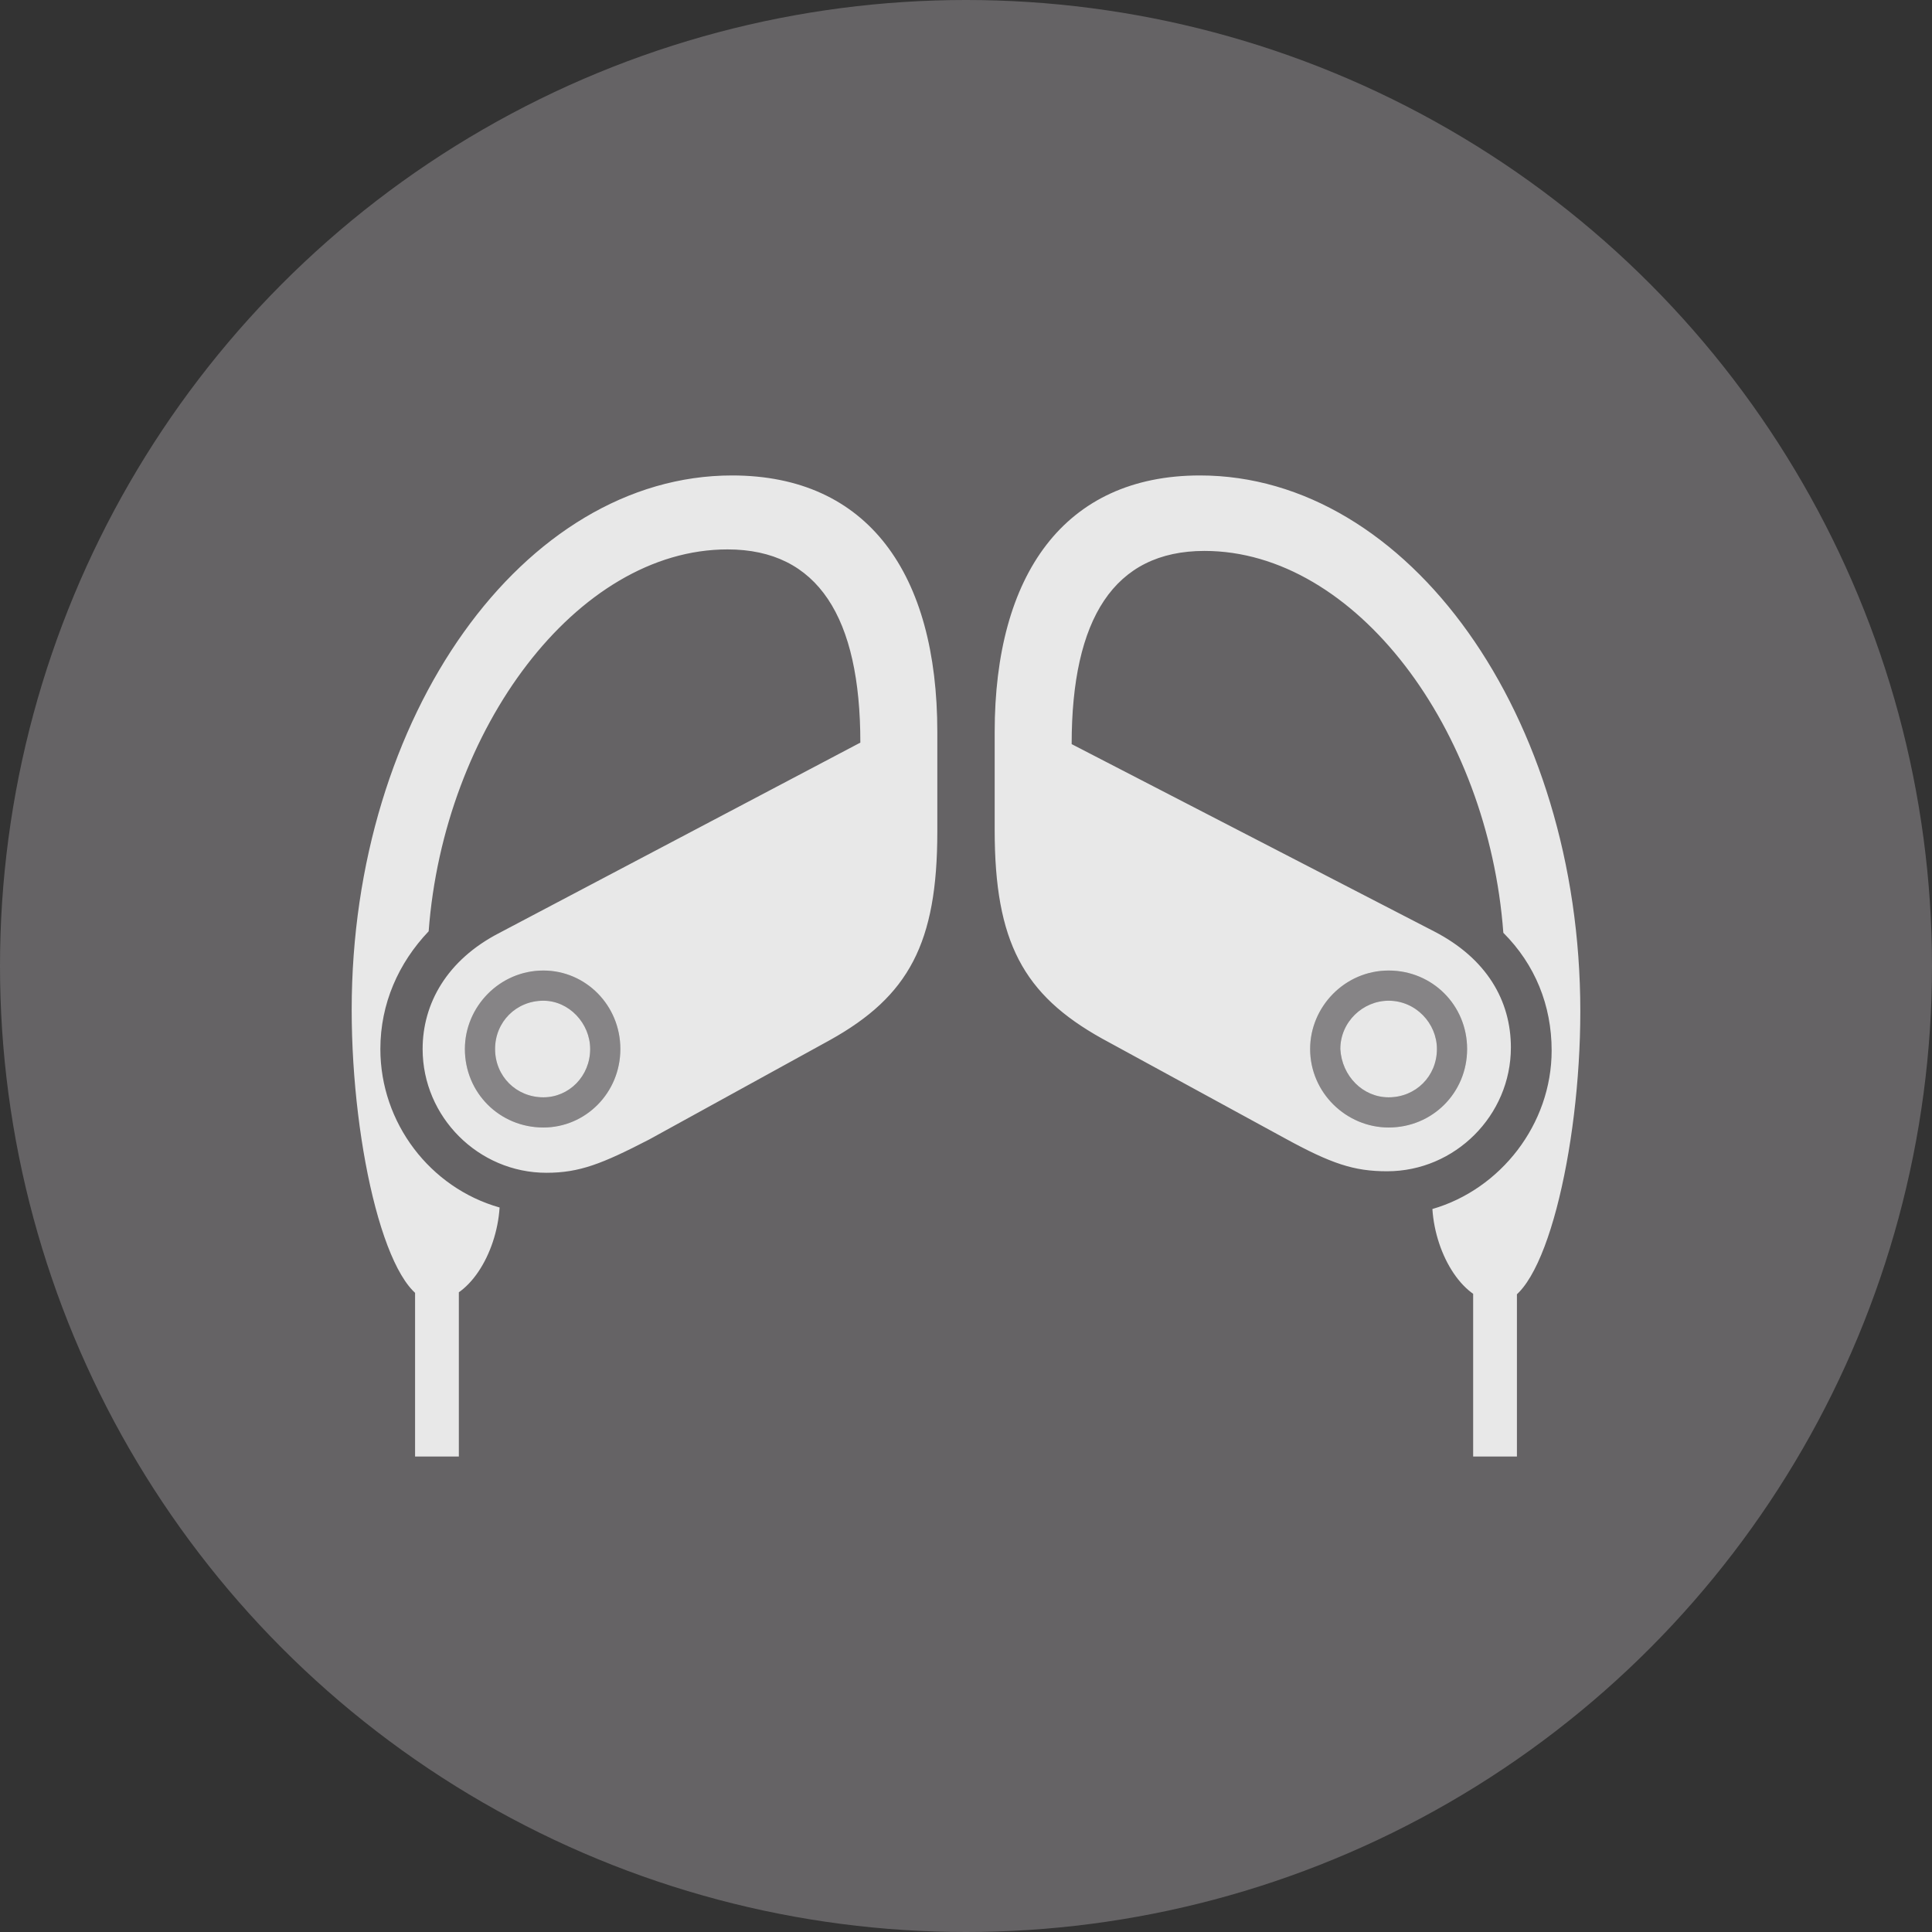 <?xml version="1.0" encoding="utf-8"?>
<!-- Generator: Adobe Illustrator 26.0.2, SVG Export Plug-In . SVG Version: 6.00 Build 0)  -->
<svg version="1.1" id="Layer_1" xmlns="http://www.w3.org/2000/svg" xmlns:xlink="http://www.w3.org/1999/xlink" x="0px" y="0px"
	 viewBox="0 0 128 128" style="enable-background:new 0 0 128 128;" xml:space="preserve">
<rect x="0" y="0" width="128" height="128" fill="#333333" stroke="none"/>
<style type="text/css">
	.st0{fill:#656365;}
	.st1{fill-opacity:0;}
	.st2{fill:#FFFFFF;fill-opacity:0.85;}
	.st3{fill:#FFFFFF;fill-opacity:0.212;}
</style>
<circle class="st0" cx="64" cy="64" r="64"/>
<g>
	<rect x="23.3" y="31.5" class="st1" width="81.4" height="65.1"/>
	<path class="st2" d="M48.5,31.5c-13.8,0-25.2,15.9-25.2,35.4c0,9.2,2.4,19.3,5.4,19.3c2.3,0,4.2-3.1,4.4-6.2
		c-4.6-1.3-7.9-5.6-7.9-10.5c0-3,1.2-5.7,3.2-7.8c1-13.4,9.8-25.3,19.8-25.3c6,0,8.8,4.5,8.8,12.8L33.1,61.8
		c-3.5,1.8-5.1,4.7-5.1,7.7c0,4.5,3.7,8.2,8.2,8.2c2.2,0,3.7-0.6,6.8-2.2L55,68.9c5.2-2.9,7.1-6.4,7.1-13.8v-6.6
		C62.1,38,57.5,31.5,48.5,31.5z M36,74.7c-2.9,0-5.2-2.3-5.2-5.2c0-2.8,2.3-5.2,5.2-5.2c2.8,0,5.1,2.3,5.1,5.2
		C41.1,72.4,38.8,74.7,36,74.7z M36,72.7c1.7,0,3.1-1.4,3.1-3.2c0-1.7-1.4-3.2-3.1-3.2c-1.8,0-3.2,1.4-3.2,3.2
		C32.8,71.3,34.2,72.7,36,72.7z M27.5,96.5h2.9V85h-2.9V96.5z M79.5,31.5c-9,0-13.6,6.6-13.6,17V55c0,7.4,1.9,10.9,7.1,13.8
		l12.1,6.6c3.1,1.7,4.6,2.2,6.8,2.2c4.5,0,8.2-3.7,8.2-8.2c0-3.1-1.6-5.9-5.1-7.7L71,49.3c0-8.3,2.8-12.8,8.8-12.8
		c10,0,18.8,11.8,19.8,25.3c2.1,2.1,3.2,4.8,3.2,7.8c0,4.9-3.4,9.2-7.9,10.5c0.2,3.1,2.1,6.2,4.4,6.2c3,0,5.4-10.2,5.4-19.3
		C104.7,47.4,93.3,31.5,79.5,31.5z M92,74.7c-2.8,0-5.2-2.3-5.2-5.2c0-2.8,2.3-5.2,5.2-5.2c2.9,0,5.2,2.3,5.2,5.2
		C97.2,72.4,94.9,74.7,92,74.7z M92,72.7c1.8,0,3.2-1.4,3.2-3.2c0-1.7-1.4-3.2-3.2-3.2c-1.7,0-3.2,1.4-3.2,3.2
		C88.9,71.3,90.3,72.7,92,72.7z M100.5,96.5V85h-2.9v11.5H100.5z"/>
	<path class="st3" d="M36,74.7c-2.9,0-5.2-2.3-5.2-5.2c0-2.8,2.3-5.2,5.2-5.2c2.8,0,5.1,2.3,5.1,5.2C41.1,72.4,38.8,74.7,36,74.7z
		 M36,72.7c1.7,0,3.1-1.4,3.1-3.2c0-1.7-1.4-3.2-3.1-3.2c-1.8,0-3.2,1.4-3.2,3.2C32.8,71.3,34.2,72.7,36,72.7z M92,74.7
		c-2.8,0-5.2-2.3-5.2-5.2c0-2.8,2.3-5.2,5.2-5.2c2.9,0,5.2,2.3,5.2,5.2C97.2,72.4,94.9,74.7,92,74.7z M92,72.7
		c1.8,0,3.2-1.4,3.2-3.2c0-1.7-1.4-3.2-3.2-3.2c-1.7,0-3.2,1.4-3.2,3.2C88.9,71.3,90.3,72.7,92,72.7z"/>
</g>
</svg>
